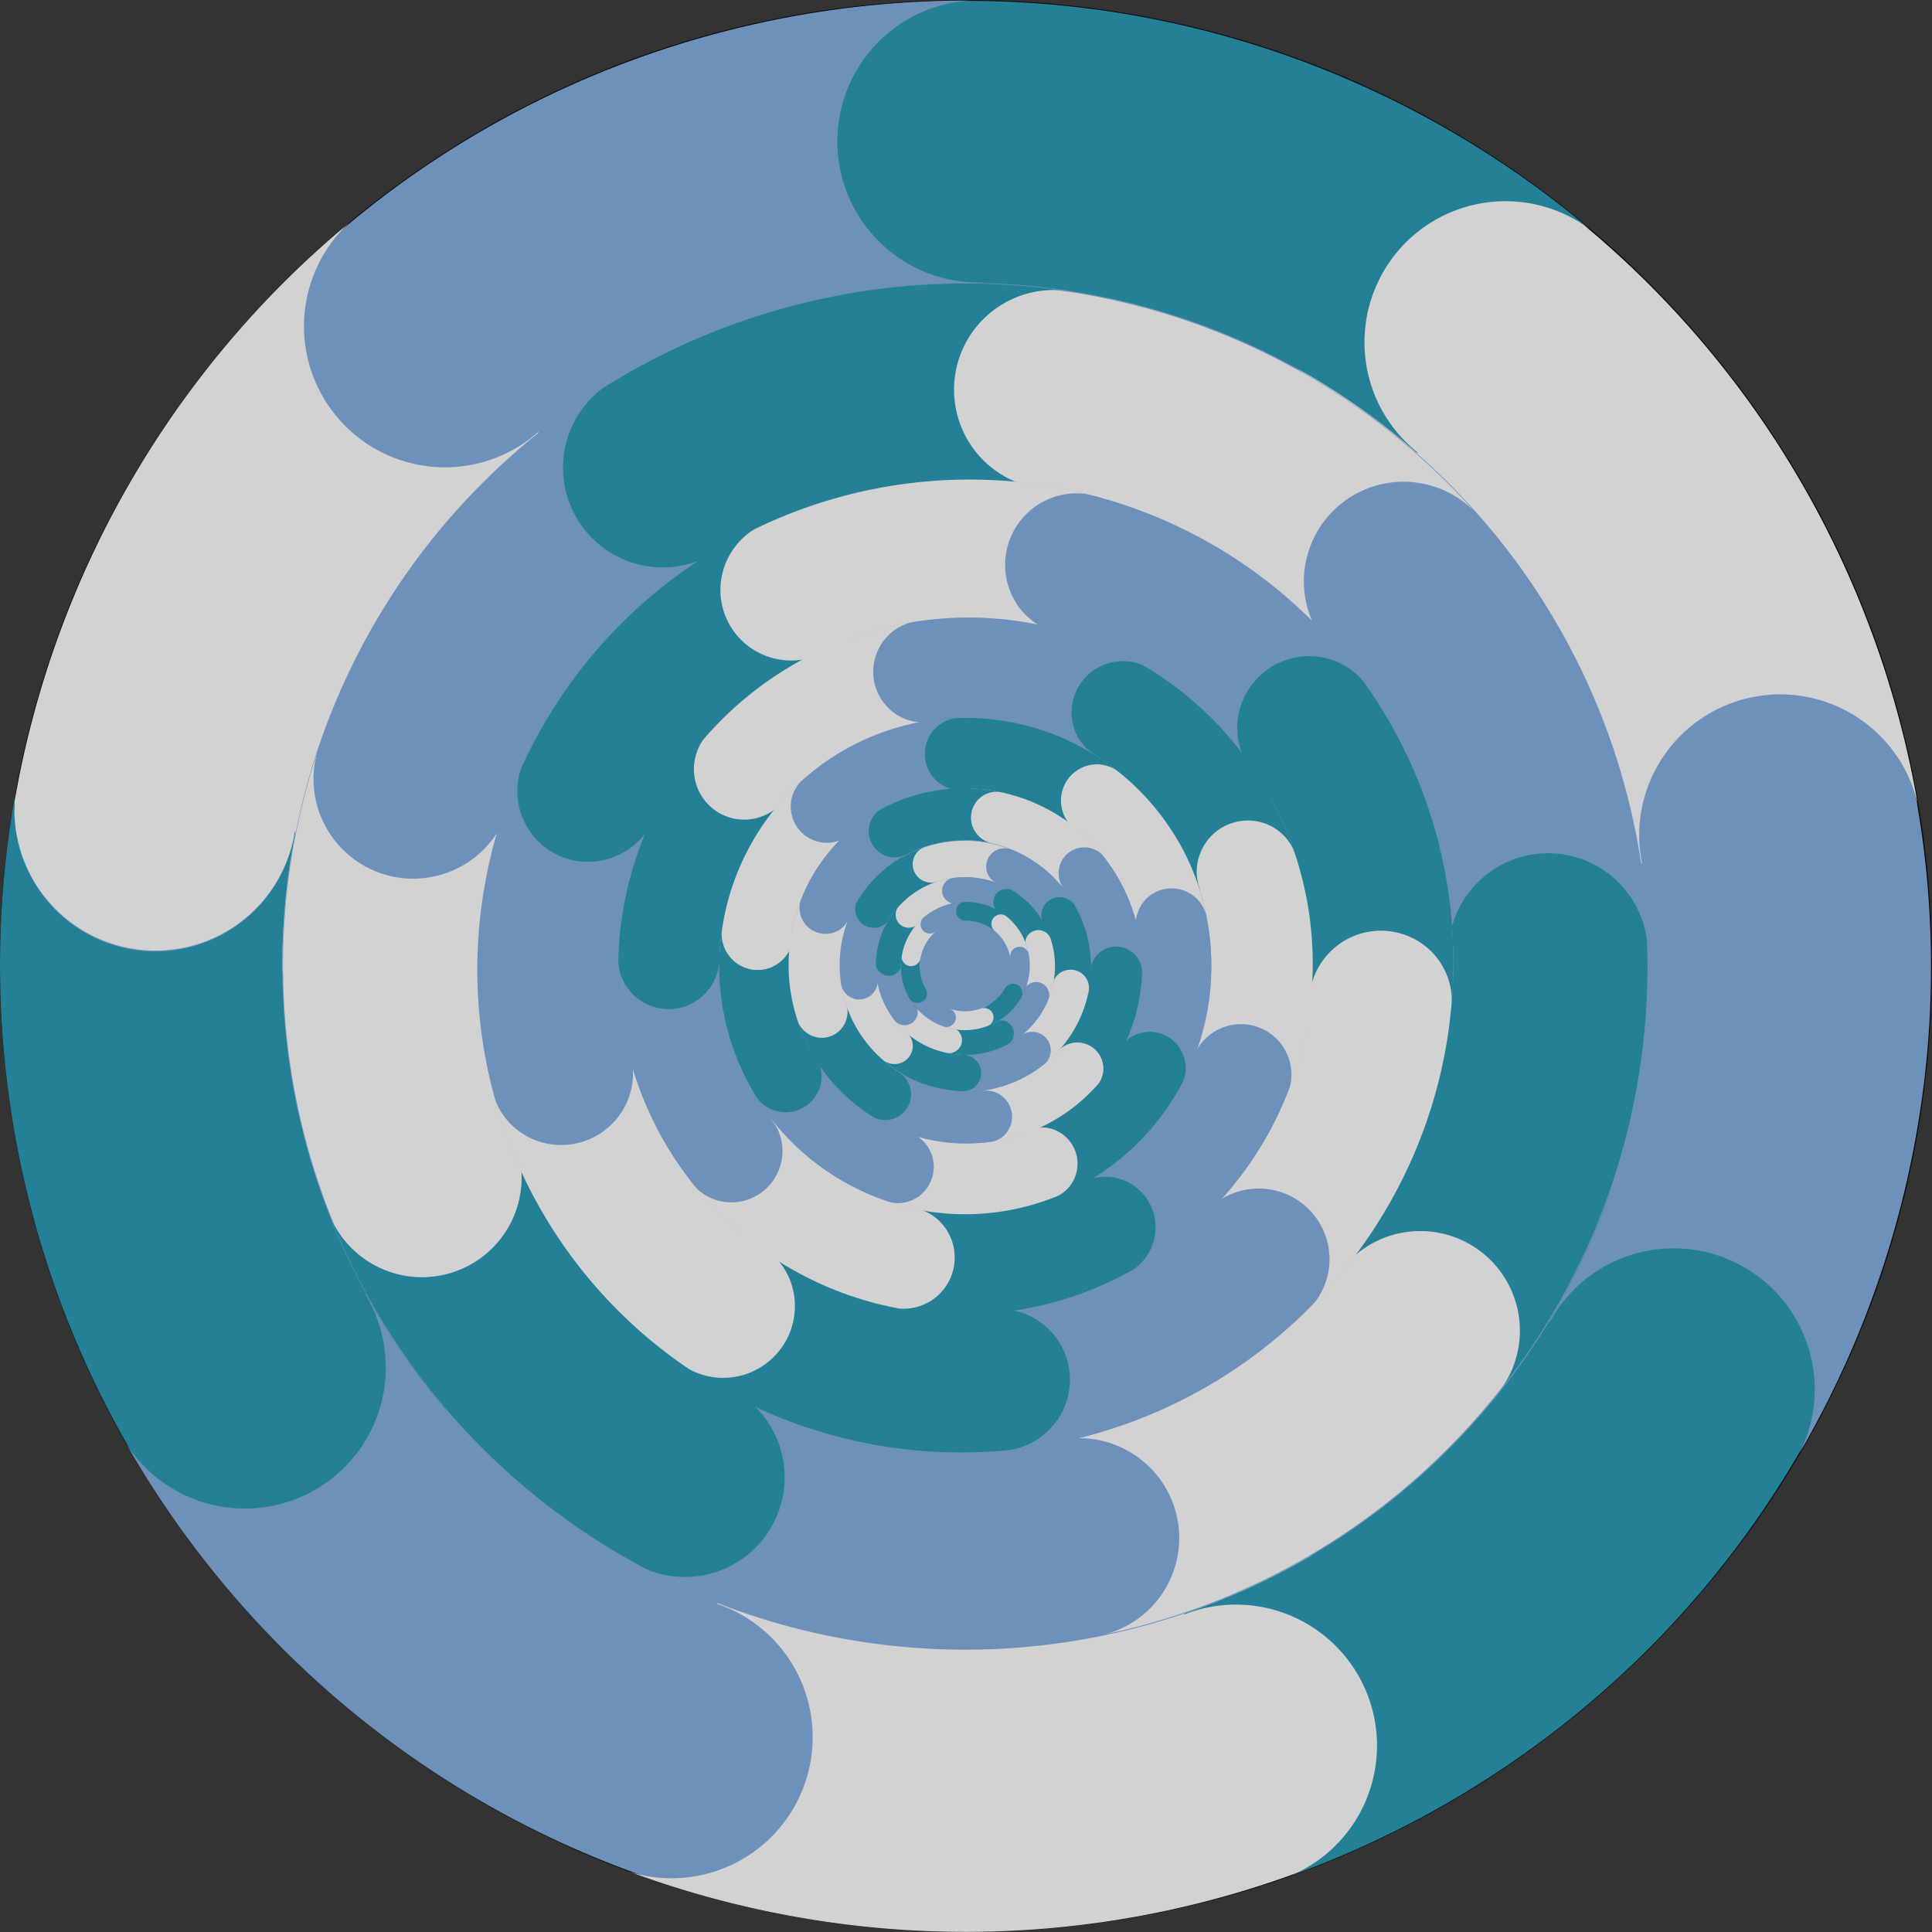 <svg id="Ebene_1" data-name="Ebene 1" xmlns="http://www.w3.org/2000/svg" viewBox="0 0 1000 1000">
  <rect x="0" y="0" width="1000" height="1000" fill="#333333" stroke="none"/>
  <defs>
    <style>
      .cls-1 {
        opacity: 0.78;
      }

      .cls-2 {
        fill: #7face2;
      }

      .cls-3 {
        fill: #1f96b2;
      }

      .cls-4 {
        fill: #fff;
      }
    </style>
  </defs>
  <g id="Ebene_1-2" data-name="Ebene 1" class="cls-1">
    <g id="Background">
      <g id="BG">
        <path class="cls-2" d="M500,999.5C224.056,999.307.516,775.455.709,499.511A499.64,499.64,0,0,1,305.57,39.75C559.759-67.631,852.87,51.381,960.25,305.57s-11.631,547.3-265.82,654.68A496.5,496.5,0,0,1,500,999.5Z"/>
        <path d="M500,1c275.662.168,498.994,223.772,498.826,499.434A499.131,499.131,0,0,1,694.23,959.79C440.3,1067.06,147.48,948.165,40.21,694.23S51.835,147.48,305.77,40.21A495.883,495.883,0,0,1,500,1m0-1C223.86,0,0,223.88,0,500s223.86,500,500,500,500-223.86,500-500S776.14,0,500,0Z"/>
      </g>
    </g>
    <g id="Spirals">
      <g id="Circle1">
        <path class="cls-3" d="M127.32,475.44A73,73,0,0,1,7.99,410.57c-25.4,140.91,9.59,291.64,108.68,410h0l.31.39a73,73,0,0,0,111.85-93.85h0c-.32-.37-.65-.72-1-1.09v-.11a353,353,0,0,1-74.94-294.77l-.26-1A72.73,72.73,0,0,1,127.32,475.44Z"/>
        <path class="cls-2" d="M198.59,720.55a73,73,0,0,1-133.13,27c71.12,124.33,194.86,217.27,346.78,244.22h0l.49.1a73,73,0,0,0,25.35-143.79l-1.44-.21-.09-.07c-108.98-19.75-197.23-87.52-246.89-177.64l-.85-.61A72.668,72.668,0,0,1,198.59,720.55Z"/>
        <path class="cls-4" d="M410.87,862.69a73,73,0,0,1-84.61,106.28c134.36,49.48,288.88,41.19,422.61-35.84h0l.45-.25a73,73,0,0,0-73-126.44h0c-.43.25-.83.51-1.25.76h-.11a353,353,0,0,1-303.31,22.68l-1.05.08A72.729,72.729,0,0,1,410.87,862.69Z"/>
        <path class="cls-3" d="M664.71,834.95a73,73,0,0,1,3.5,135.81C802.94,922.3,915.97,816.62,968.9,671.65h0c.06-.15.13-.3.19-.46a73,73,0,0,0-137.2-49.94c-.17.46-.3.93-.46,1.39l-.08.08A353,353,0,0,1,613.53,834.99l-.75.73A72.784,72.784,0,0,1,664.71,834.95Z"/>
        <path class="cls-2" d="M841.32,650.54a73,73,0,0,1,90,101.78c72-123.72,90.71-277.33,38.06-422.44h0a1.446,1.446,0,0,0-.16-.47,73.007,73.007,0,0,0-137.2,49.96c.17.46.36.91.53,1.36v.15c37.4,104.25,22.85,214.61-30.39,302.63l-.1,1A72.718,72.718,0,0,1,841.32,650.54Z"/>
        <path class="cls-4" d="M858.24,395.88a73,73,0,0,1,134.34,20.14C968.25,274.96,883.82,145.29,750.23,67.99h0c-.15-.09-.28-.18-.43-.26a73,73,0,1,0-73,126.44l1.29.7.06.09A353,353,0,0,1,849.39,446.33l.59.86A72.712,72.712,0,0,1,858.24,395.88Z"/>
        <path class="cls-3" d="M707.37,189.88a73,73,0,0,1,115.86-71C713.9,26.45,565.87-18.61,413.85,8.04h0l-.5.07a73,73,0,1,0,23.638,144.074h0q.863-.143,1.722-.3c.48-.08.95-.19,1.43-.29h.1a353,353,0,0,1,292.75,82.48l1,.29A72.762,72.762,0,0,1,707.37,189.88Z"/>
        <path class="cls-2" d="M459.48,129.1A73,73,0,0,1,502.64.29C359.46-.25,217.1,60.38,117.78,178.51h0c-.1.13-.22.25-.33.38a73.012,73.012,0,1,0,111.524,94.262q.174-.205.346-.412c.31-.37.6-.76.91-1.14h.1c71.58-84.51,174.43-127.09,277.27-125l1-.43A72.718,72.718,0,0,1,459.48,129.1Z"/>
        <path class="cls-4" d="M230.32,241.88a73,73,0,0,1-49.74-126.41A499.476,499.476,0,0,0,7.63,414.26a73,73,0,0,0,145,15.83l.26,1a355.51,355.51,0,0,0-6.71,73c.08-1.39.13-2.79.13-4.21v-1.56a353,353,0,0,1,132.06-274l.46-.94A72.73,72.73,0,0,1,230.32,241.88Z"/>
      </g>
      <g id="Circle2">
        <path class="cls-3" d="M267.52,625.34a51.59,51.59,0,0,1-95.82,6.08A352.622,352.622,0,0,0,390.92,835.88h0l.33.12a51.594,51.594,0,0,0,31.991-98.1l-.361-.116h0l-1-.29h-.06A249.48,249.48,0,0,1,266.12,589.3l-.54-.51A51.4,51.4,0,0,1,267.52,625.34Z"/>
        <path class="cls-2" d="M402.32,745.2a51.58,51.58,0,0,1-69.49,66.24,352.58,352.58,0,0,0,299.32,15.69h0l.33-.12a51.59,51.59,0,0,0-37.7-96.045q-.308.12-.613.245t-.595.242l-.94.41h-.08a249.46,249.46,0,0,1-214.52-13.43h-.74A51.451,51.451,0,0,1,402.32,745.2Z"/>
        <path class="cls-4" d="M582.8,750.42a51.58,51.58,0,0,1-10.65,95.46A352.67,352.67,0,0,0,811.53,665.44h0a3,3,0,0,0,.17-.31,51.59,51.59,0,1,0-91.23-48.2c-.16.31-.3.62-.46.93h-.06a249.455,249.455,0,0,1-173,127.61l-.59.44A51.278,51.278,0,0,1,582.8,750.42Z"/>
        <path class="cls-3" d="M724.25,638.36a51.57,51.57,0,0,1,53.16,79.93,352.619,352.619,0,0,0,67.43-292h0l-.06-.35a51.591,51.591,0,0,0-100.87,21.72c.07.34.16.67.24,1v.07a249.449,249.449,0,0,1-50.48,208.93l-.17.72A51.375,51.375,0,0,1,724.25,638.36Z"/>
        <path class="cls-2" d="M760.57,461.59a51.58,51.58,0,0,1,92.11,27.06A352.642,352.642,0,0,0,716.6,221.59h0l-.28-.22a51.6,51.6,0,1,0-63.3,81.51h0c.27.22.55.41.83.62v.07a249.478,249.478,0,0,1,95.63,192.5l.33.66A51.4,51.4,0,0,1,760.57,461.59Z"/>
        <path class="cls-4" d="M674.93,302.88a51.58,51.58,0,0,1,87.95-38.48,352.571,352.571,0,0,0-275.9-117.12h-.36a51.591,51.591,0,0,0,3.88,103.11c.34,0,.68-.05,1-.07h.07a249.45,249.45,0,0,1,197,86l.68.3A51.358,51.358,0,0,1,674.93,302.88Z"/>
        <path class="cls-3" d="M507.15,236.31a51.58,51.58,0,0,1,42.65-86,352.589,352.589,0,0,0-286.64,87.63h0l-.26.24a51.59,51.59,0,1,0,68.423,77.23q.413-.366.817-.74c.26-.23.5-.48.75-.71h.07a249.441,249.441,0,0,1,206.18-60.78l.71-.21A51.411,51.411,0,0,1,507.15,236.31Z"/>
        <path class="cls-2" d="M335.99,293.2a51.58,51.58,0,0,1-22.62-93.32,352.612,352.612,0,0,0-163.25,251.4h0l-.06.35a51.613,51.613,0,0,0,102.26,14.09h0a7.646,7.646,0,0,1,.11-1v-.06a249.492,249.492,0,0,1,118.89-179.1l.41-.62A51.38,51.38,0,0,1,335.99,293.2Z"/>
        <path class="cls-4" d="M241.32,446.88a51.58,51.58,0,0,1-77.3-56.94,353,353,0,0,0,8.89,243.83,51.58,51.58,0,0,0,92.71-45.07l.54.51a251.315,251.315,0,0,0,23.44,46.2c-.48-.87-1-1.73-1.51-2.57-.18-.3-.38-.58-.57-.86v-.1a249.48,249.48,0,0,1-24-213.6l-.08-.73A51.426,51.426,0,0,1,241.32,446.88Z"/>
      </g>
      <g id="Circle3">
        <path class="cls-3" d="M410.12,666.25a37.12,37.12,0,0,1-54.89,41.63,252,252,0,0,0,211.35,34.23h0l.24-.07a37.06,37.06,0,0,0,25.73-45.46,36.6,36.6,0,0,0-45.136-25.335h0l-.264.075c-.24.06-.48.14-.71.22h-.06a178.27,178.27,0,0,1-151.29-26.09l-.52-.09A36.2,36.2,0,0,1,410.12,666.25Z"/>
        <path class="cls-2" d="M537.8,683.88a36.56,36.56,0,0,1,9.662,50.793h0l-.142.207a37.151,37.151,0,0,1-25,15.73A254.933,254.933,0,0,0,707.38,641.28h0l.15-.2a36.57,36.57,0,0,0-9.218-50.89h0l-.262-.18a37.12,37.12,0,0,0-51.33,9.87l-.4.62h0A180.332,180.332,0,0,1,512.8,677.57l-.48.31A36.651,36.651,0,0,1,537.8,683.88Z"/>
        <path class="cls-4" d="M647.73,615.39a36.58,36.58,0,0,1,31.11,60.76c51-51.64,79.59-124.42,72.24-201.76h0a2.085,2.085,0,0,0,0-.25,36.52,36.52,0,0,0-39.88-32.818h0l-.37.038a37.17,37.17,0,0,0-33.23,40.38c0,.24.07.49.09.73v.05c5.08,55.53-16.05,107.67-53.27,144.17l-.18.49A37.137,37.137,0,0,1,647.73,615.39Z"/>
        <path class="cls-3" d="M688.26,492.93a37,37,0,0,1,52.19-.84,36.312,36.312,0,0,1,11,27.13c6-71.93-18.87-145.63-74.43-199.77h0l-.18-.18a37,37,0,0,0-51.76,52.85c.17.17.36.33.54.49v.06a176.172,176.172,0,0,1,51.91,143.8l.18.5A36.923,36.923,0,0,1,688.26,492.93Z"/>
        <path class="cls-2" d="M640.53,373.8a37.23,37.23,0,0,1,39.71-34.07,36.466,36.466,0,0,1,26,13.6A250,250,0,0,0,519.96,249.02h-.25A37.24,37.24,0,0,0,480,283.1a36.46,36.46,0,0,0,33.429,39.257q.221.018.441.033h.79a176.8,176.8,0,0,1,132.79,76.16l.46.26A36.307,36.307,0,0,1,640.53,373.8Z"/>
        <path class="cls-4" d="M526.99,313.71a37.05,37.05,0,0,1,37.46-57.66,254,254,0,0,0-210.95,40h0l-.21.14a36.68,36.68,0,1,0,41.972,60.167l.148-.1q.352-.247.7-.5l.59-.45h.06a179.682,179.682,0,0,1,151.56-27.17l.52-.09A36.336,36.336,0,0,1,526.99,313.71Z"/>
        <path class="cls-3" d="M400.54,340.76a36.44,36.44,0,0,1-26.577-44.152c.038-.153.077-.306.117-.458a37.089,37.089,0,0,1,18.16-23.27A254.46,254.46,0,0,0,255.32,438.43h0a1.119,1.119,0,0,1-.07.24,36.45,36.45,0,0,0,26.01,44.505h0c.15.039.3.078.45.115a37.23,37.23,0,0,0,45-26.74c.07-.24.12-.48.17-.72h0a180,180,0,0,1,99.44-117.75l.34-.41A37,37,0,0,1,400.54,340.76Z"/>
        <path class="cls-2" d="M320.57,442.31a36.57,36.57,0,0,1-50.18-46.32c-30.31,65.75-32.31,143.7,1.17,213.66h0c0,.08.07.16.11.23a37,37,0,0,0,66.65-32.17c-.1-.22-.22-.44-.33-.66h0c-23.84-50.29-21.83-106.35.73-153.23v-.52A37.132,37.132,0,0,1,320.57,442.31Z"/>
        <path class="cls-4" d="M324.32,570.88a37.21,37.21,0,0,1-48.9,18.58,36.3,36.3,0,0,1-19.68-21.68,248.879,248.879,0,0,0,101.1,141,37.12,37.12,0,0,0,53.27-42.5,36.2,36.2,0,0,0-15.55-21l.52.09a178.228,178.228,0,0,0,32.16,18.08c-.62-.32-1.26-.64-1.91-.93l-.68-.28h0a176,176,0,0,1-98.33-117.06l-.34-.4A36.557,36.557,0,0,1,324.32,570.88Z"/>
      </g>
      <g id="Circle4">
        <path class="cls-3" d="M488.32,634.33a26.5,26.5,0,0,1-24.13,42.84,180,180,0,0,0,148.13-37.66h0l.14-.12a26.46,26.46,0,0,0,3.93-37.08,26.131,26.131,0,0,0-36.76-3.771l-.16.131-.4.34h0a127.241,127.241,0,0,1-106.5,25.92l-.37.09A25.92,25.92,0,0,1,488.32,634.33Z"/>
        <path class="cls-2" d="M576.91,609.56a26.1,26.1,0,0,1,20.766,30.515h0c-.015.078-.03.156-.046.234a26.51,26.51,0,0,1-11.9,17.4,182,182,0,0,0,90.15-124.23h0a.965.965,0,0,0,0-.17,26.1,26.1,0,0,0-20.486-30.7l-.234-.046a26.5,26.5,0,0,0-30.81,21.05l-.09.52h0a128.758,128.758,0,0,1-65.54,88.43l-.22.3A26.142,26.142,0,0,1,576.91,609.56Z"/>
        <path class="cls-4" d="M629.46,533.48a26.11,26.11,0,0,1,37.64,30.95,180.4,180.4,0,0,0-10-152.67h0l-.09-.16a26.071,26.071,0,0,0-35.45-10.129h0c-.077.042-.153.085-.23.129a26.54,26.54,0,0,0-10.28,35.89l.27.46h0a127.62,127.62,0,0,1,6.09,109.56v.37A26.544,26.544,0,0,1,629.46,533.48Z"/>
        <path class="cls-3" d="M621.19,441.76a26.42,26.42,0,0,1,33.94-15.39,25.944,25.944,0,0,1,14.92,14.65A177.768,177.768,0,0,0,564.51,331.34h0l-.16-.07a26.41,26.41,0,0,0-18.88,49.33l.49.17h0a125.8,125.8,0,0,1,74.87,79.43l.26.27A26.31,26.31,0,0,1,621.19,441.76Z"/>
        <path class="cls-2" d="M556.07,377.3a26.57,26.57,0,0,1,16.32-33.6,26,26,0,0,1,20.93,1.52,178.48,178.48,0,0,0-151.69-15.34h-.17a26.59,26.59,0,0,0-16.32,33.61,26,26,0,0,0,33,16.224h0c.118-.04.236-.081.353-.123.17-.05.33-.12.5-.18h0A126.22,126.22,0,0,1,567.6,391.54h.38A25.85,25.85,0,0,1,556.07,377.3Z"/>
        <path class="cls-4" d="M464.62,370.22a26.46,26.46,0,0,1,8.15-48.41,181.348,181.348,0,0,0-126.8,86.14h0l-.1.15a26.2,26.2,0,1,0,44.686,27.366c.107-.174.211-.35.314-.526l.26-.46h0a128.249,128.249,0,0,1,91.54-60.84l.31-.21A25.936,25.936,0,0,1,464.62,370.22Z"/>
        <path class="cls-3" d="M389.49,423.88a26,26,0,0,1-29.942-21.341c-.02-.12-.04-.239-.058-.359a26.52,26.52,0,0,1,5.29-20.39,181.626,181.626,0,0,0-42.62,147.33h0v.18a26,26,0,0,0,29.64,21.758l.359-.058a26.591,26.591,0,0,0,21.86-30.3,3.386,3.386,0,0,0-.1-.52h0a128.523,128.523,0,0,1,31.63-105.35l.11-.36A26.437,26.437,0,0,1,389.49,423.88Z"/>
        <path class="cls-2" d="M365.99,513.13a26.11,26.11,0,0,1-46-16.08,178.892,178.892,0,0,0,61.5,139.6h0l.13.12a26.42,26.42,0,0,0,34.5-40c-.13-.12-.27-.22-.4-.33h0a126.572,126.572,0,0,1-43.13-100.56l-.15-.34A26.51,26.51,0,0,1,365.99,513.13Z"/>
        <path class="cls-4" d="M405,596.27a26.56,26.56,0,0,1-26.74,26.07,25.9,25.9,0,0,1-19.05-8.6,177.705,177.705,0,0,0,106.28,63.57,26.5,26.5,0,0,0,22.8-43,25.919,25.919,0,0,0-16.14-9.3l.37-.09a126.666,126.666,0,0,0,26.2,2.7c-.5,0-1-.06-1.51-.06h-.53a125.651,125.651,0,0,1-97.66-48.68l-.34-.17A26.131,26.131,0,0,1,405,596.27Z"/>
      </g>
      <g id="Circle5">
        <path class="cls-3" d="M544.81,584.47a18.82,18.82,0,0,1,2.17,34.85,127.811,127.811,0,0,0,73.74-79.71h0v-.12a18.809,18.809,0,0,0-12-23.62,18.57,18.57,0,0,0-23.365,11.99l-.035.11a1.231,1.231,0,0,1-.11.36h0a90.363,90.363,0,0,1-53.45,56.61l-.19.2A18.365,18.365,0,0,1,544.81,584.47Z"/>
        <path class="cls-2" d="M588.05,535.45a18.53,18.53,0,0,1,24.183,10.095h0c.03.071.058.143.087.215a18.889,18.889,0,0,1-.36,15,129.271,129.271,0,0,0,5.66-108.88h0v-.12a18.55,18.55,0,0,0-24.07-10.433h0l-.23.093a18.83,18.83,0,0,0-10.2,24.46c0,.11.1.22.14.34h0a91.43,91.43,0,0,1-4.88,78v.27A18.554,18.554,0,0,1,588.05,535.45Z"/>
        <path class="cls-4" d="M589.96,469.8a18.55,18.55,0,0,1,34.4,3.89,128.171,128.171,0,0,0-65-87.1h0l-.11-.06a18.52,18.52,0,0,0-25.052,7.641h0l-.088.168a18.84,18.84,0,0,0,7.75,25.36l.33.17h0a90.692,90.692,0,0,1,46,62.94l.16.22A18.861,18.861,0,0,1,589.96,469.8Z"/>
        <path class="cls-3" d="M549.58,418.33a18.77,18.77,0,0,1,14.28-22.29,18.441,18.441,0,0,1,14.55,3,126.29,126.29,0,0,0-105.29-24.61h-.13a18.761,18.761,0,1,0,7.7,36.724l.113-.024h0l.36-.09h0a89.338,89.338,0,0,1,75.32,18.4l.26.06A18.742,18.742,0,0,1,549.58,418.33Z"/>
        <path class="cls-2" d="M485.86,405.09a18.89,18.89,0,0,1-3.27-26.34,18.5,18.5,0,0,1,13-7.16,126.75,126.75,0,0,0-96.27,49.45h0l-.08.1a18.87,18.87,0,0,0,3.26,26.33,18.478,18.478,0,0,0,25.949-3.1h0c.051-.064.1-.128.15-.193l.22-.3h0a89.661,89.661,0,0,1,69.5-34.76l.24-.12A18.442,18.442,0,0,1,485.86,405.09Z"/>
        <path class="cls-4" d="M428.62,436.21a18.672,18.672,0,0,1-19.3-18.019v-.041a18.867,18.867,0,0,1,5.42-13.94,128.812,128.812,0,0,0-42.27,100.34h0v.13a18.6,18.6,0,1,0,37.18-1.39h0v-.37h0a91.059,91.059,0,0,1,31-71.64l.1-.25A18.4,18.4,0,0,1,428.62,436.21Z"/>
        <path class="cls-3" d="M404.59,497.23a18.48,18.48,0,0,1-26.108-1.171c-.055-.059-.109-.119-.162-.179a18.829,18.829,0,0,1-4.74-14.2,129,129,0,0,0,31.55,104.3h0l.08.1a18.49,18.49,0,0,0,26.106,1.487c.059-.052.116-.1.174-.157a18.88,18.88,0,0,0,1.32-26.5l-.26-.28h0a91.309,91.309,0,0,1-21.86-75l-.08-.26A18.741,18.741,0,0,1,404.59,497.23Z"/>
        <path class="cls-2" d="M425.07,559.5a18.54,18.54,0,0,1-33.64,8.21,127.061,127.061,0,0,0,90.6,59.43h.13a18.763,18.763,0,0,0,5.09-37.18h-.37a89.907,89.907,0,0,1-64.56-43.32l-.22-.15A18.843,18.843,0,0,1,425.07,559.5Z"/>
        <path class="cls-4" d="M480.46,593.97a18.88,18.88,0,0,1-5.87,25.91,18.369,18.369,0,0,1-14.67,2.23,126.241,126.241,0,0,0,87.91-3.23,18.82,18.82,0,0,0-3-34.42,18.359,18.359,0,0,0-13.22.69l.19-.2a90.845,90.845,0,0,0,16.66-8.51q-.469.25-.93.54l-.31.21h0a89.269,89.269,0,0,1-77,8.71h-.27A18.55,18.55,0,0,1,480.46,593.97Z"/>
      </g>
      <g id="Circle6">
        <path class="cls-3" d="M555.66,539.77a13.481,13.481,0,0,1,15.26,11.32,13.327,13.327,0,0,1-2.71,10.36,91.66,91.66,0,0,0,21.83-74.77h0v-.09a13.47,13.47,0,0,0-15.25-11.32,13.32,13.32,0,0,0-11.175,15.165h0l.015.095a.468.468,0,0,0,.05.26h0a64.848,64.848,0,0,1-16.19,53.45l-.06.18A13.188,13.188,0,0,1,555.66,539.77Z"/>
        <path class="cls-2" d="M567.73,494.47a13.31,13.31,0,0,1,18.784-1.207l.076.067a13.559,13.559,0,0,1,4.56,9.73,92.719,92.719,0,0,0-31.19-71.71h0l-.06-.07a13.31,13.31,0,0,0-18.793,1.064l-.067.076a13.5,13.5,0,0,0,1.26,19l.2.17h0a65.611,65.611,0,0,1,21.82,51.64l.08.18A13.352,13.352,0,0,1,567.73,494.47Z"/>
        <path class="cls-4" d="M547.95,451.72a13.3,13.3,0,0,1,23.37-8.51,91.888,91.888,0,0,0-69.6-35.11h-.09A13.28,13.28,0,0,0,488,421.021v.139a13.53,13.53,0,0,0,13.09,13.81h.23a65,65,0,0,1,49.66,25.68l.17.09A13.473,13.473,0,0,1,547.95,451.72Z"/>
        <path class="cls-3" d="M505.56,431.6a13.46,13.46,0,0,1,2-18.88,13.21,13.21,0,0,1,10.29-2.75,90.57,90.57,0,0,0-75.42,17.91h0l-.07.06a13.454,13.454,0,0,0,16.76,21.05l.2-.17h0a64.1,64.1,0,0,1,54.24-12.29h.18A13.39,13.39,0,0,1,505.56,431.6Z"/>
        <path class="cls-2" d="M460.41,443.5a13.54,13.54,0,0,1-10.52-15.86,13.294,13.294,0,0,1,6.07-8.78,90.939,90.939,0,0,0-46,62.57h0v.09a13.54,13.54,0,0,0,10.52,15.86,13.26,13.26,0,0,0,15.655-10.324h0c.012-.058.024-.117.035-.176v-.27h0a64.309,64.309,0,0,1,33.44-44.53l.11-.15A13.224,13.224,0,0,1,460.41,443.5Z"/>
        <path class="cls-4" d="M433.63,481.79a13.47,13.47,0,0,1-19.13-16.1,92.391,92.391,0,0,0,5,77.94h0a.534.534,0,0,1,0,.08,13.361,13.361,0,0,0,23.512-12.7l-.072-.131c0-.08-.09-.16-.14-.24h0a65.362,65.362,0,0,1-3-55.92v-.19A13.248,13.248,0,0,1,433.63,481.79Z"/>
        <path class="cls-3" d="M437.74,528.65a13.26,13.26,0,0,1-17.134,7.621l-.156-.061a13.512,13.512,0,0,1-7.58-7.6,92.53,92.53,0,0,0,53.62,56.84h.09a13.268,13.268,0,0,0,17.235-7.421v0l.054-.137a13.56,13.56,0,0,0-7.64-17.44l-.25-.09h0a65.511,65.511,0,0,1-38-41.15l-.13-.14A13.433,13.433,0,0,1,437.74,528.65Z"/>
        <path class="cls-2" d="M470.81,562.07a13.3,13.3,0,0,1-19,16,91.132,91.132,0,0,0,77.18,9.14h.08a13.46,13.46,0,0,0-8.62-25.5l-.26.09h0a64.5,64.5,0,0,1-55.29-7.13h-.19A13.441,13.441,0,0,1,470.81,562.07Z"/>
        <path class="cls-4" d="M517.4,566.47a13.53,13.53,0,0,1,4.52,18.48,13.2,13.2,0,0,1-8.71,6.14,90.546,90.546,0,0,0,55.41-30.21,13.34,13.34,0,0,0,2.3-9.81,13.481,13.481,0,0,0-15.26-11.32,13.193,13.193,0,0,0-8.26,4.67l.06-.18a64.96,64.96,0,0,0,8-10.8c-.15.21-.29.43-.42.65l-.13.23h0a64,64,0,0,1-46.65,30.24l-.16.1A13.269,13.269,0,0,1,517.4,566.47Z"/>
      </g>
      <g id="Circle7">
        <path class="cls-3" d="M548.13,504.02a9.56,9.56,0,0,1,15.46,8.67,64.9,64.9,0,0,0-13.68-53.41h0a9.54,9.54,0,0,0-13.419-1.4h0a9.43,9.43,0,0,0-1.332,13.269l.042.051.12.14h0a45.882,45.882,0,0,1,9.42,38.39v.13A9.308,9.308,0,0,1,548.13,504.02Z"/>
        <path class="cls-2" d="M539.13,472.07a9.431,9.431,0,0,1,11.019-7.512l.061.012a9.583,9.583,0,0,1,6.28,4.28,65.619,65.619,0,0,0-44.87-32.42h-.06a9.43,9.43,0,0,0-11.068,7.439l-.012.061a9.571,9.571,0,0,0,7.62,11.1h.18a46.439,46.439,0,0,1,31.94,23.57l.11.09A9.49,9.49,0,0,1,539.13,472.07Z"/>
        <path class="cls-4" d="M511.65,453.17a9.43,9.43,0,0,1,11.14-13.6,65.079,65.079,0,0,0-55.06,3.73h-.06a9.41,9.41,0,0,0-3.627,12.8l.037.066a9.57,9.57,0,0,0,12.95,3.71l.17-.1h0a46,46,0,0,1,39.51-2.27h.14A9.613,9.613,0,0,1,511.65,453.17Z"/>
        <path class="cls-3" d="M478.58,456.21A9.53,9.53,0,0,1,473,443.98a9.377,9.377,0,0,1,5.28-5.39,64.1,64.1,0,0,0-39.49,38.14h0a.152.152,0,0,0,0,.06,9.524,9.524,0,0,0,17.752,6.907l.048-.127.06-.18h0a45.4,45.4,0,0,1,28.6-27.06l.1-.09A9.488,9.488,0,0,1,478.58,456.21Z"/>
        <path class="cls-2" d="M455.37,479.75a9.59,9.59,0,0,1-12.13-5.87,9.4,9.4,0,0,1,.54-7.53,64.361,64.361,0,0,0-5.44,54.7h0v.06a9.591,9.591,0,0,0,12.13,5.87,9.391,9.391,0,0,0,5.811-11.941l-.021-.059-.07-.18h0a45.538,45.538,0,0,1,4.3-39.19v-.13A9.4,9.4,0,0,1,455.37,479.75Z"/>
        <path class="cls-4" d="M452.88,512.73a9.54,9.54,0,0,1-17.46-2.85,65.389,65.389,0,0,0,31.15,45.67h.06a9.46,9.46,0,0,0,9.766-16.2l-.076-.045h0l-.16-.1h0a46.269,46.269,0,0,1-22-33l-.07-.12A9.411,9.411,0,0,1,452.88,512.73Z"/>
        <path class="cls-3" d="M472.32,539.79a9.379,9.379,0,0,1-7.675,10.818h0l-.133.022a9.539,9.539,0,0,1-7.35-1.89,65.48,65.48,0,0,0,53.16,15.27h0a9.381,9.381,0,0,0,7.82-10.715c-.006-.042-.013-.083-.02-.125a9.58,9.58,0,0,0-10.94-7.86H507a46.377,46.377,0,0,1-38-11.34h-.13A9.516,9.516,0,0,1,472.32,539.79Z"/>
        <path class="cls-2" d="M504.49,548.21a9.41,9.41,0,0,1-5.76,16.61,64.479,64.479,0,0,0,50.3-22.27h0a9.53,9.53,0,0,0-14.41-12.47l-.12.15h0a45.63,45.63,0,0,1-36.25,15.65h-.12A9.62,9.62,0,0,1,504.49,548.21Z"/>
        <path class="cls-4" d="M534.45,534.08a9.581,9.581,0,0,1,9.42,9.63,9.348,9.348,0,0,1-3.08,6.88,64.139,64.139,0,0,0,22.85-38.38,9.56,9.56,0,0,0-15.51-8.19,9.311,9.311,0,0,0-3.35,5.82v-.13a46.243,46.243,0,0,0,1-9.45v.73h0a45.312,45.312,0,0,1-17.5,35.24l-.06.12A9.416,9.416,0,0,1,534.45,534.08Z"/>
      </g>
      <g id="Circle8">
        <path class="cls-3" d="M531.16,485.69a6.781,6.781,0,0,1,8.79-3.77,6.711,6.711,0,0,1,3.82,3.8,46.141,46.141,0,0,0-27-28.43h0a6.8,6.8,0,0,0-8.79,3.78,6.708,6.708,0,0,0,3.78,8.7l.04.016h.12a32.671,32.671,0,0,1,19.17,20.58l.06.07A6.631,6.631,0,0,1,531.16,485.69Z"/>
        <path class="cls-2" d="M514.49,468.97a6.72,6.72,0,0,1,4.266-8.492l.024-.008a6.819,6.819,0,0,1,5.38.48,46.721,46.721,0,0,0-39.11-4.58h0a6.7,6.7,0,0,0-4.3,8.443h0l.018.056a6.79,6.79,0,0,0,8.57,4.25h.13a33,33,0,0,1,28,3.57h.1A6.718,6.718,0,0,1,514.49,468.97Z"/>
        <path class="cls-4" d="M490.88,466.76a6.7,6.7,0,0,1,2.2-12.31,46.29,46.29,0,0,0-32.91,21.43h0a6.69,6.69,0,0,0,2.165,9.21l.065.04a6.81,6.81,0,0,0,9.32-2.21.411.411,0,0,0,.07-.11h0a32.744,32.744,0,0,1,23.75-15.11l.08-.05A6.768,6.768,0,0,1,490.88,466.76Z"/>
        <path class="cls-3" d="M471.39,480.12a6.79,6.79,0,0,1-7.71-5.67,6.63,6.63,0,0,1,1.41-5.17,45.6,45.6,0,0,0-11.3,37.38h0a6.78,6.78,0,0,0,13.41-2v-.13h0a32.27,32.27,0,0,1,8.36-26.65v-.09A6.76,6.76,0,0,1,471.39,480.12Z"/>
        <path class="cls-2" d="M465.13,502.78a6.8,6.8,0,0,1-9.56.56,6.62,6.62,0,0,1-2.25-4.86,45.76,45.76,0,0,0,15.59,35.86h0a6.82,6.82,0,0,0,9.57-.56,6.692,6.692,0,0,0-.53-9.446l-.05-.044-.11-.08h0a32.37,32.37,0,0,1-10.92-25.83v-.09A6.66,6.66,0,0,1,465.13,502.78Z"/>
        <path class="cls-4" d="M475.02,524.13a6.79,6.79,0,0,1-11.85,4.26,46.54,46.54,0,0,0,35.15,17.56h0a6.72,6.72,0,0,0,.752-13.419h-.019c-.124-.007-.249-.01-.373-.01h-.14a32.909,32.909,0,0,1-25.1-12.85h-.09A6.675,6.675,0,0,1,475.02,524.13Z"/>
        <path class="cls-3" d="M496.46,534.21a6.681,6.681,0,0,1-1.028,9.391l-.062.049a6.78,6.78,0,0,1-5.23,1.38,46.662,46.662,0,0,0,38.33-8.95h0a6.68,6.68,0,0,0,1.139-9.378l-.049-.062a6.81,6.81,0,0,0-9.52-1.09l-.11.08h0a33,33,0,0,1-27.54,6.14h-.1A6.793,6.793,0,0,1,496.46,534.21Z"/>
        <path class="cls-2" d="M519.38,528.27a6.7,6.7,0,0,1,2.18,12.32,45.867,45.867,0,0,0,23.52-31.28h0a6.78,6.78,0,0,0-13.28-2.7v.13h0A32.5,32.5,0,0,1,514.7,529l-.06.07A6.879,6.879,0,0,1,519.38,528.27Z"/>
        <path class="cls-4" d="M533.09,509.11a6.82,6.82,0,0,1,9.19,2.71,6.631,6.631,0,0,1,.47,5.35,45.644,45.644,0,0,0,.89-31.77,6.8,6.8,0,0,0-12.48.29,6.629,6.629,0,0,0-.06,4.78l-.06-.07a32.713,32.713,0,0,0-2.69-6.2l.18.35.07.11h0a32.27,32.27,0,0,1,1.35,28v.09A6.712,6.712,0,0,1,533.09,509.11Z"/>
      </g>
      <g id="Circle9">
        <path class="cls-3" d="M513.24,479.11a4.89,4.89,0,0,1,7.66-4.87,33.25,33.25,0,0,0-27.42-6.79h0a4.89,4.89,0,0,0-3.88,5.7,4.841,4.841,0,0,0,5.684,3.813h.106a23.522,23.522,0,0,1,19.62,5.07h.06A4.783,4.783,0,0,1,513.24,479.11Z"/>
        <path class="cls-2" d="M496.64,475.42a4.82,4.82,0,0,1-.735-6.777h0l.035-.043a5,5,0,0,1,3.46-1.8,33.68,33.68,0,0,0-25.53,12.38h0a4.832,4.832,0,0,0,.672,6.8l.028.022a4.9,4.9,0,0,0,6.85-.75l.06-.07h0a23.831,23.831,0,0,1,18.39-8.69h.06A4.829,4.829,0,0,1,496.64,475.42Z"/>
        <path class="cls-4" d="M481.44,483.23a4.82,4.82,0,0,1-4.939-4.7v-.044a4.881,4.881,0,0,1,1.5-3.59,33.359,33.359,0,0,0-11.68,25.76h0a4.83,4.83,0,0,0,4.908,4.751h.032a4.919,4.919,0,0,0,4.81-5,.272.272,0,0,0,0-.09h0a23.558,23.558,0,0,1,8.56-18.38v-.07A4.872,4.872,0,0,1,481.44,483.23Z"/>
        <path class="cls-3" d="M474.78,498.88a4.88,4.88,0,0,1-6.87-.46,4.781,4.781,0,0,1-1.15-3.68,32.837,32.837,0,0,0,7.63,27.14h0a4.881,4.881,0,0,0,7.38-6.39h0l-.07-.07h0a23.252,23.252,0,0,1-5.25-19.54v-.07A4.839,4.839,0,0,1,474.78,498.88Z"/>
        <path class="cls-2" d="M479.77,515.08a4.9,4.9,0,0,1-5.59,4,4.788,4.788,0,0,1-3.27-2.07,32.941,32.941,0,0,0,23.41,15.78h0a4.91,4.91,0,0,0,5.59-4,4.81,4.81,0,0,0-3.957-5.533l-.043-.007h-.11a23.372,23.372,0,0,1-16.64-11.45h-.05A4.816,4.816,0,0,1,479.77,515.08Z"/>
        <path class="cls-4" d="M494.06,524.21a4.89,4.89,0,0,1-5.55,7.18,33.519,33.519,0,0,0,28.17-3h0a4.841,4.841,0,1,0-4.887-8.358l-.113.068h-.08a23.69,23.69,0,0,1-20.22,1.93h-.06A4.825,4.825,0,0,1,494.06,524.21Z"/>
        <path class="cls-3" d="M510.98,522.02a4.81,4.81,0,0,1,3.02,6.1v0l-.019.054a4.914,4.914,0,0,1-2.64,2.86,33.57,33.57,0,0,0,19.79-20.29h0a4.8,4.8,0,0,0-2.927-6.125h0l-.073-.025a4.92,4.92,0,0,0-6.21,3v.09h0a23.769,23.769,0,0,1-14.35,14.4h-.05A4.92,4.92,0,0,1,510.98,522.02Z"/>
        <path class="cls-2" d="M522.59,509.53a4.82,4.82,0,0,1,6.1,6.63,33.071,33.071,0,0,0,2.16-28.11h0a4.881,4.881,0,0,0-9.11,3.51v.09h0a23.4,23.4,0,0,1-1.75,20.14v.09A4.909,4.909,0,0,1,522.59,509.53Z"/>
        <path class="cls-4" d="M523.49,492.58a4.9,4.9,0,0,1,6.63-1.92,4.8,4.8,0,0,1,2.35,3.07A32.787,32.787,0,0,0,520.7,474.1a4.89,4.89,0,0,0-7.46,5,4.782,4.782,0,0,0,1.81,2.92h-.06a23.53,23.53,0,0,0-4-2.73l.24.14.09.05h0a23.213,23.213,0,0,1,11.66,16.46v.05A4.793,4.793,0,0,1,523.49,492.58Z"/>
      </g>
    </g>
  </g>
</svg>
